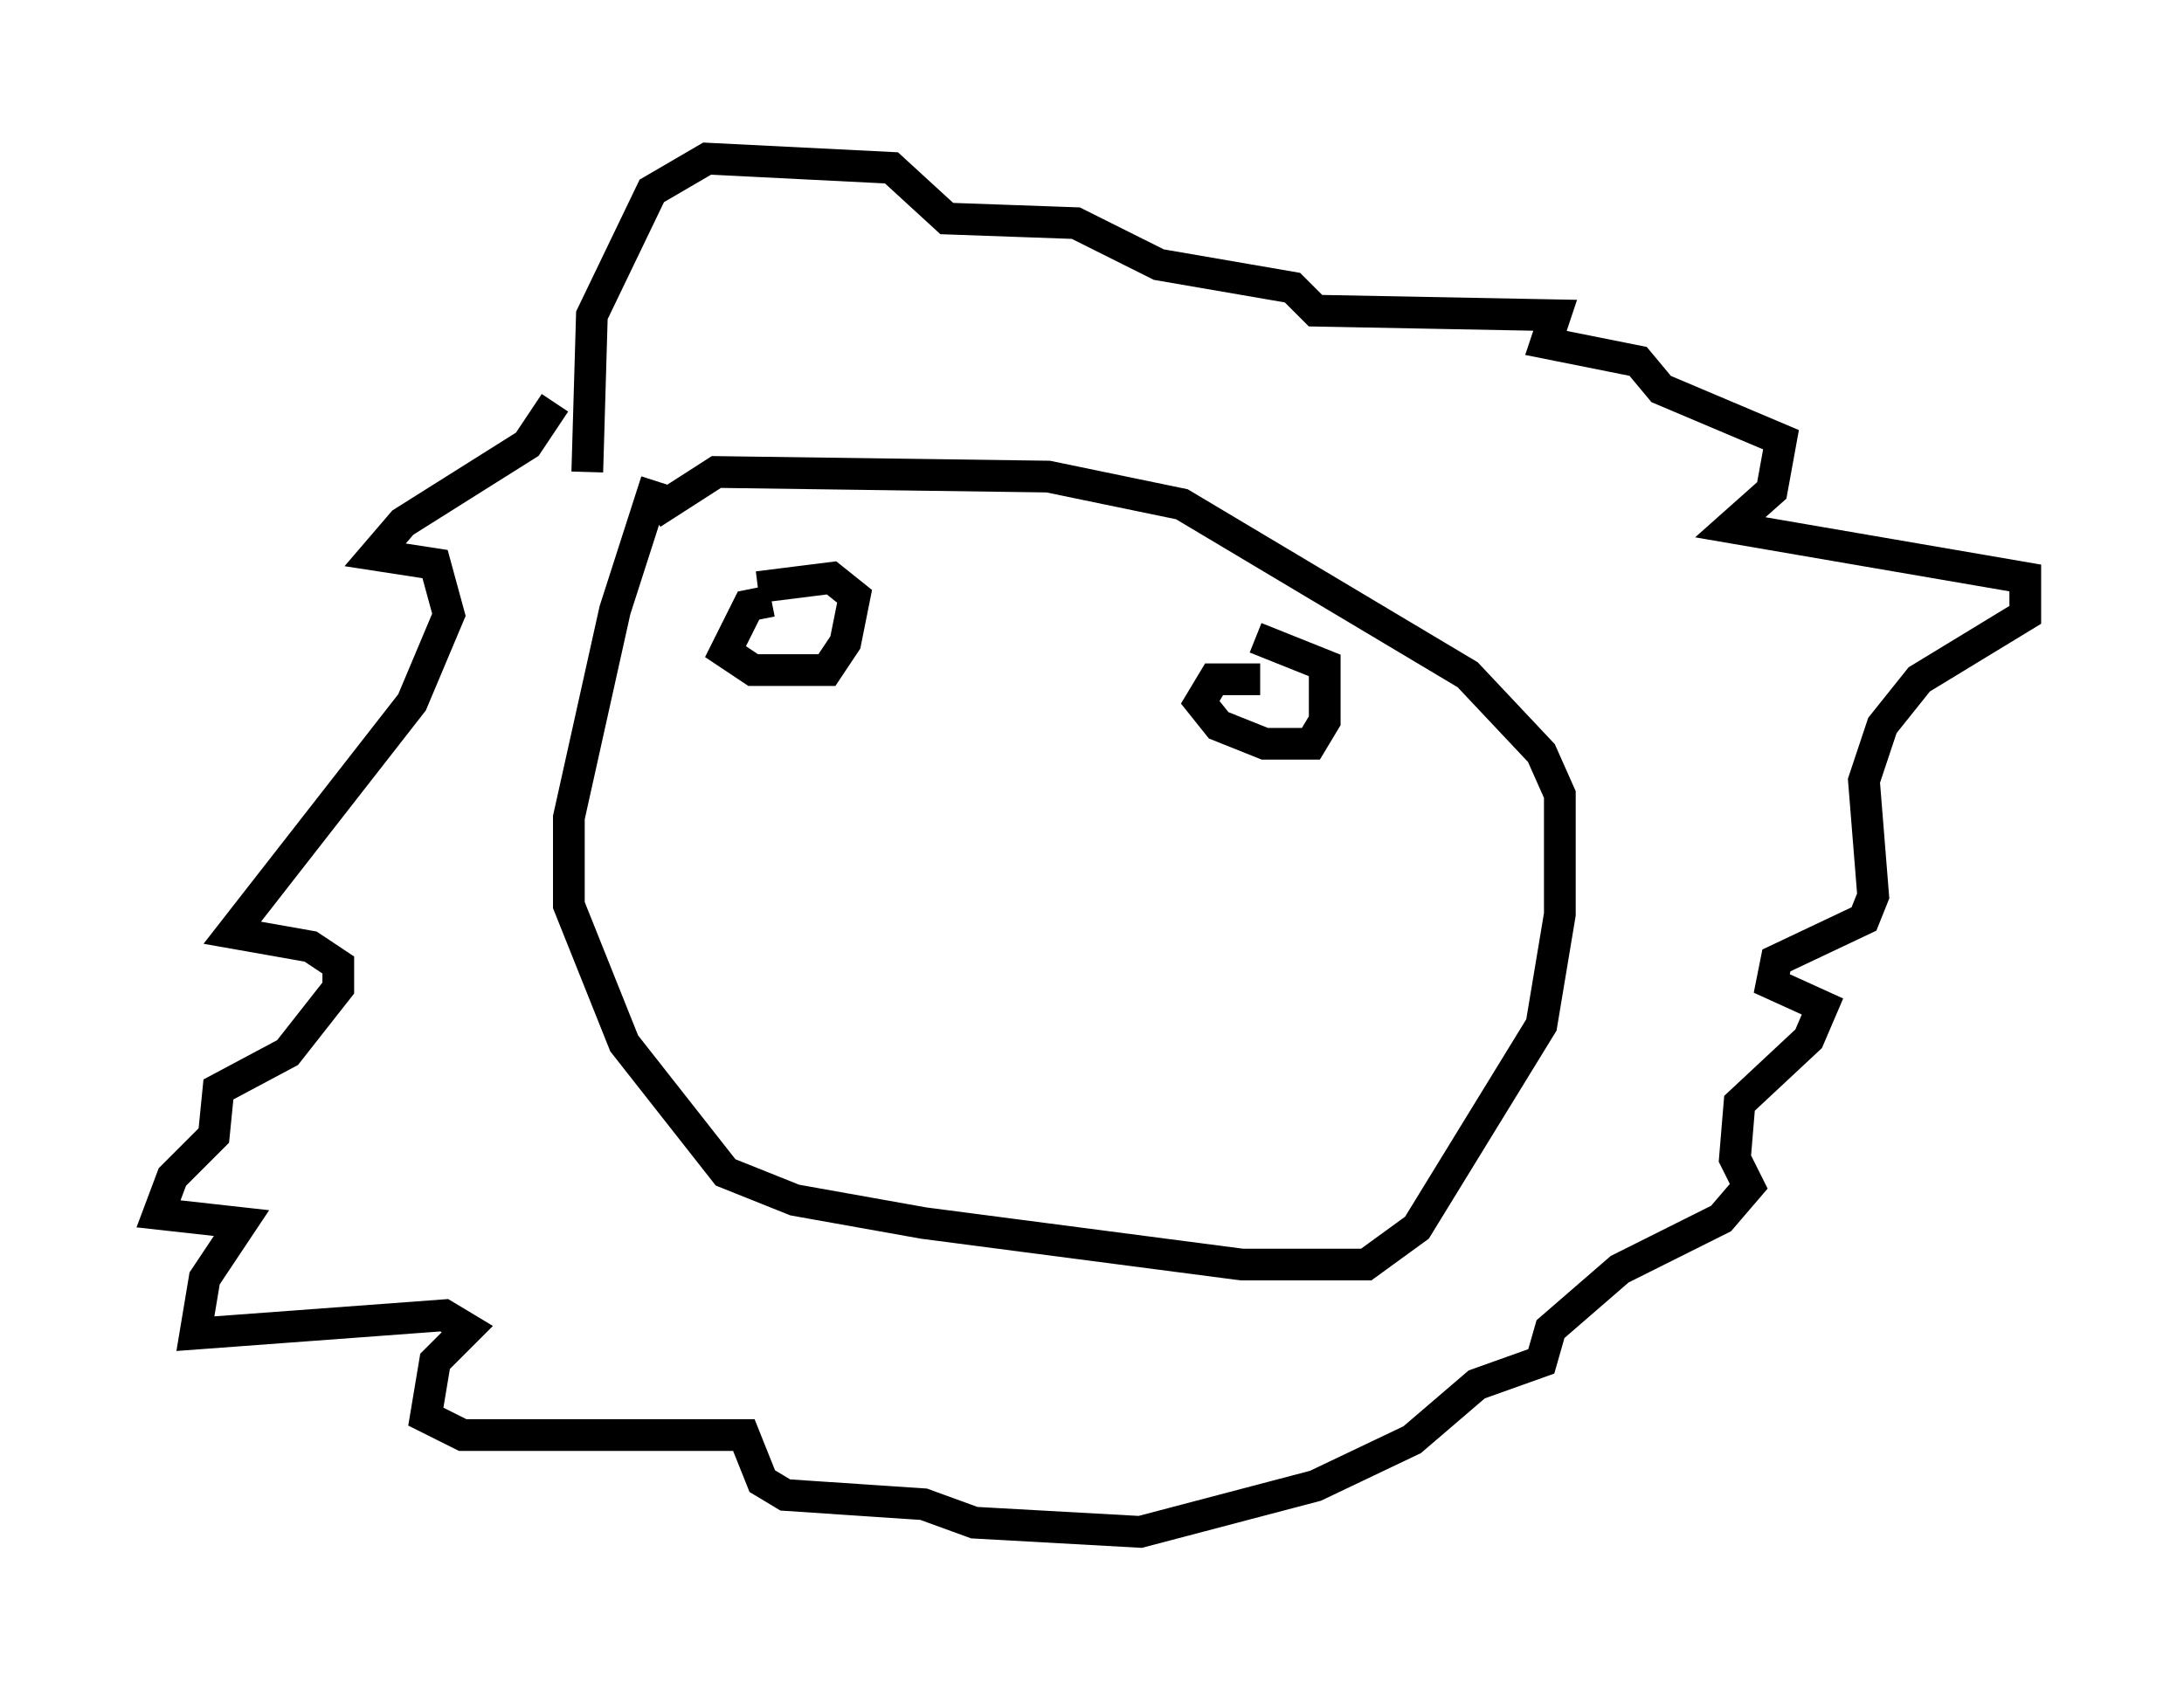 <?xml version="1.0" encoding="utf-8" ?>
<svg baseProfile="full" height="53.285" version="1.1" width="68.827" xmlns="http://www.w3.org/2000/svg" xmlns:ev="http://www.w3.org/2001/xml-events" xmlns:xlink="http://www.w3.org/1999/xlink"><defs /><rect fill="white" height="53.285" width="68.827" x="0" y="0" /><path d="M22.285, 12.553 m-1.598, 2.615 l-1.307, 4.067 -1.453, 6.536 l0.0, 2.76 1.743, 4.358 l3.196, 4.067 2.179, 0.872 l4.067, 0.726 10.022, 1.307 l3.922, 0.0 1.598, -1.162 l3.922, -6.391 0.581, -3.486 l0.0, -3.777 -0.581, -1.307 l-2.324, -2.469 -9.006, -5.374 l-4.212, -0.872 -10.458, -0.145 l-2.034, 1.307 m-2.034, -1.307 l0.145, -4.939 1.888, -3.922 l1.743, -1.017 5.81, 0.291 l1.743, 1.598 4.067, 0.145 l2.615, 1.307 4.212, 0.726 l0.726, 0.726 7.553, 0.145 l-0.291, 0.872 2.905, 0.581 l0.726, 0.872 3.777, 1.598 l-0.291, 1.598 -1.307, 1.162 l9.296, 1.598 0.0, 1.162 l-3.341, 2.034 -1.162, 1.453 l-0.581, 1.743 0.291, 3.631 l-0.291, 0.726 -2.76, 1.307 l-0.145, 0.726 1.598, 0.726 l-0.436, 1.017 -2.179, 2.034 l-0.145, 1.743 0.436, 0.872 l-0.872, 1.017 -3.196, 1.598 l-2.179, 1.888 -0.291, 1.017 l-2.034, 0.726 -2.034, 1.743 l-3.05, 1.453 -5.52, 1.453 l-5.229, -0.291 -1.598, -0.581 l-4.358, -0.291 -0.726, -0.436 l-0.581, -1.453 -8.86, 0.0 l-1.162, -0.581 0.291, -1.743 l1.017, -1.017 -0.726, -0.436 l-7.844, 0.581 0.291, -1.743 l1.162, -1.743 -2.615, -0.291 l0.436, -1.162 1.307, -1.307 l0.145, -1.453 2.179, -1.162 l1.598, -2.034 0.0, -0.726 l-0.872, -0.581 -2.469, -0.436 l5.665, -7.263 1.162, -2.76 l-0.436, -1.598 -1.888, -0.291 l0.872, -1.017 3.922, -2.469 l0.872, -1.307 m6.827, 6.246 l-0.726, 0.145 -0.726, 1.453 l0.872, 0.581 2.324, 0.0 l0.581, -0.872 0.291, -1.453 l-0.726, -0.581 -2.324, 0.291 m15.832, 2.905 l-1.453, 0.0 -0.436, 0.726 l0.581, 0.726 1.453, 0.581 l1.453, 0.0 0.436, -0.726 l0.0, -1.743 -2.179, -0.872 " fill="none" stroke="black" stroke-width="1" /></svg>
